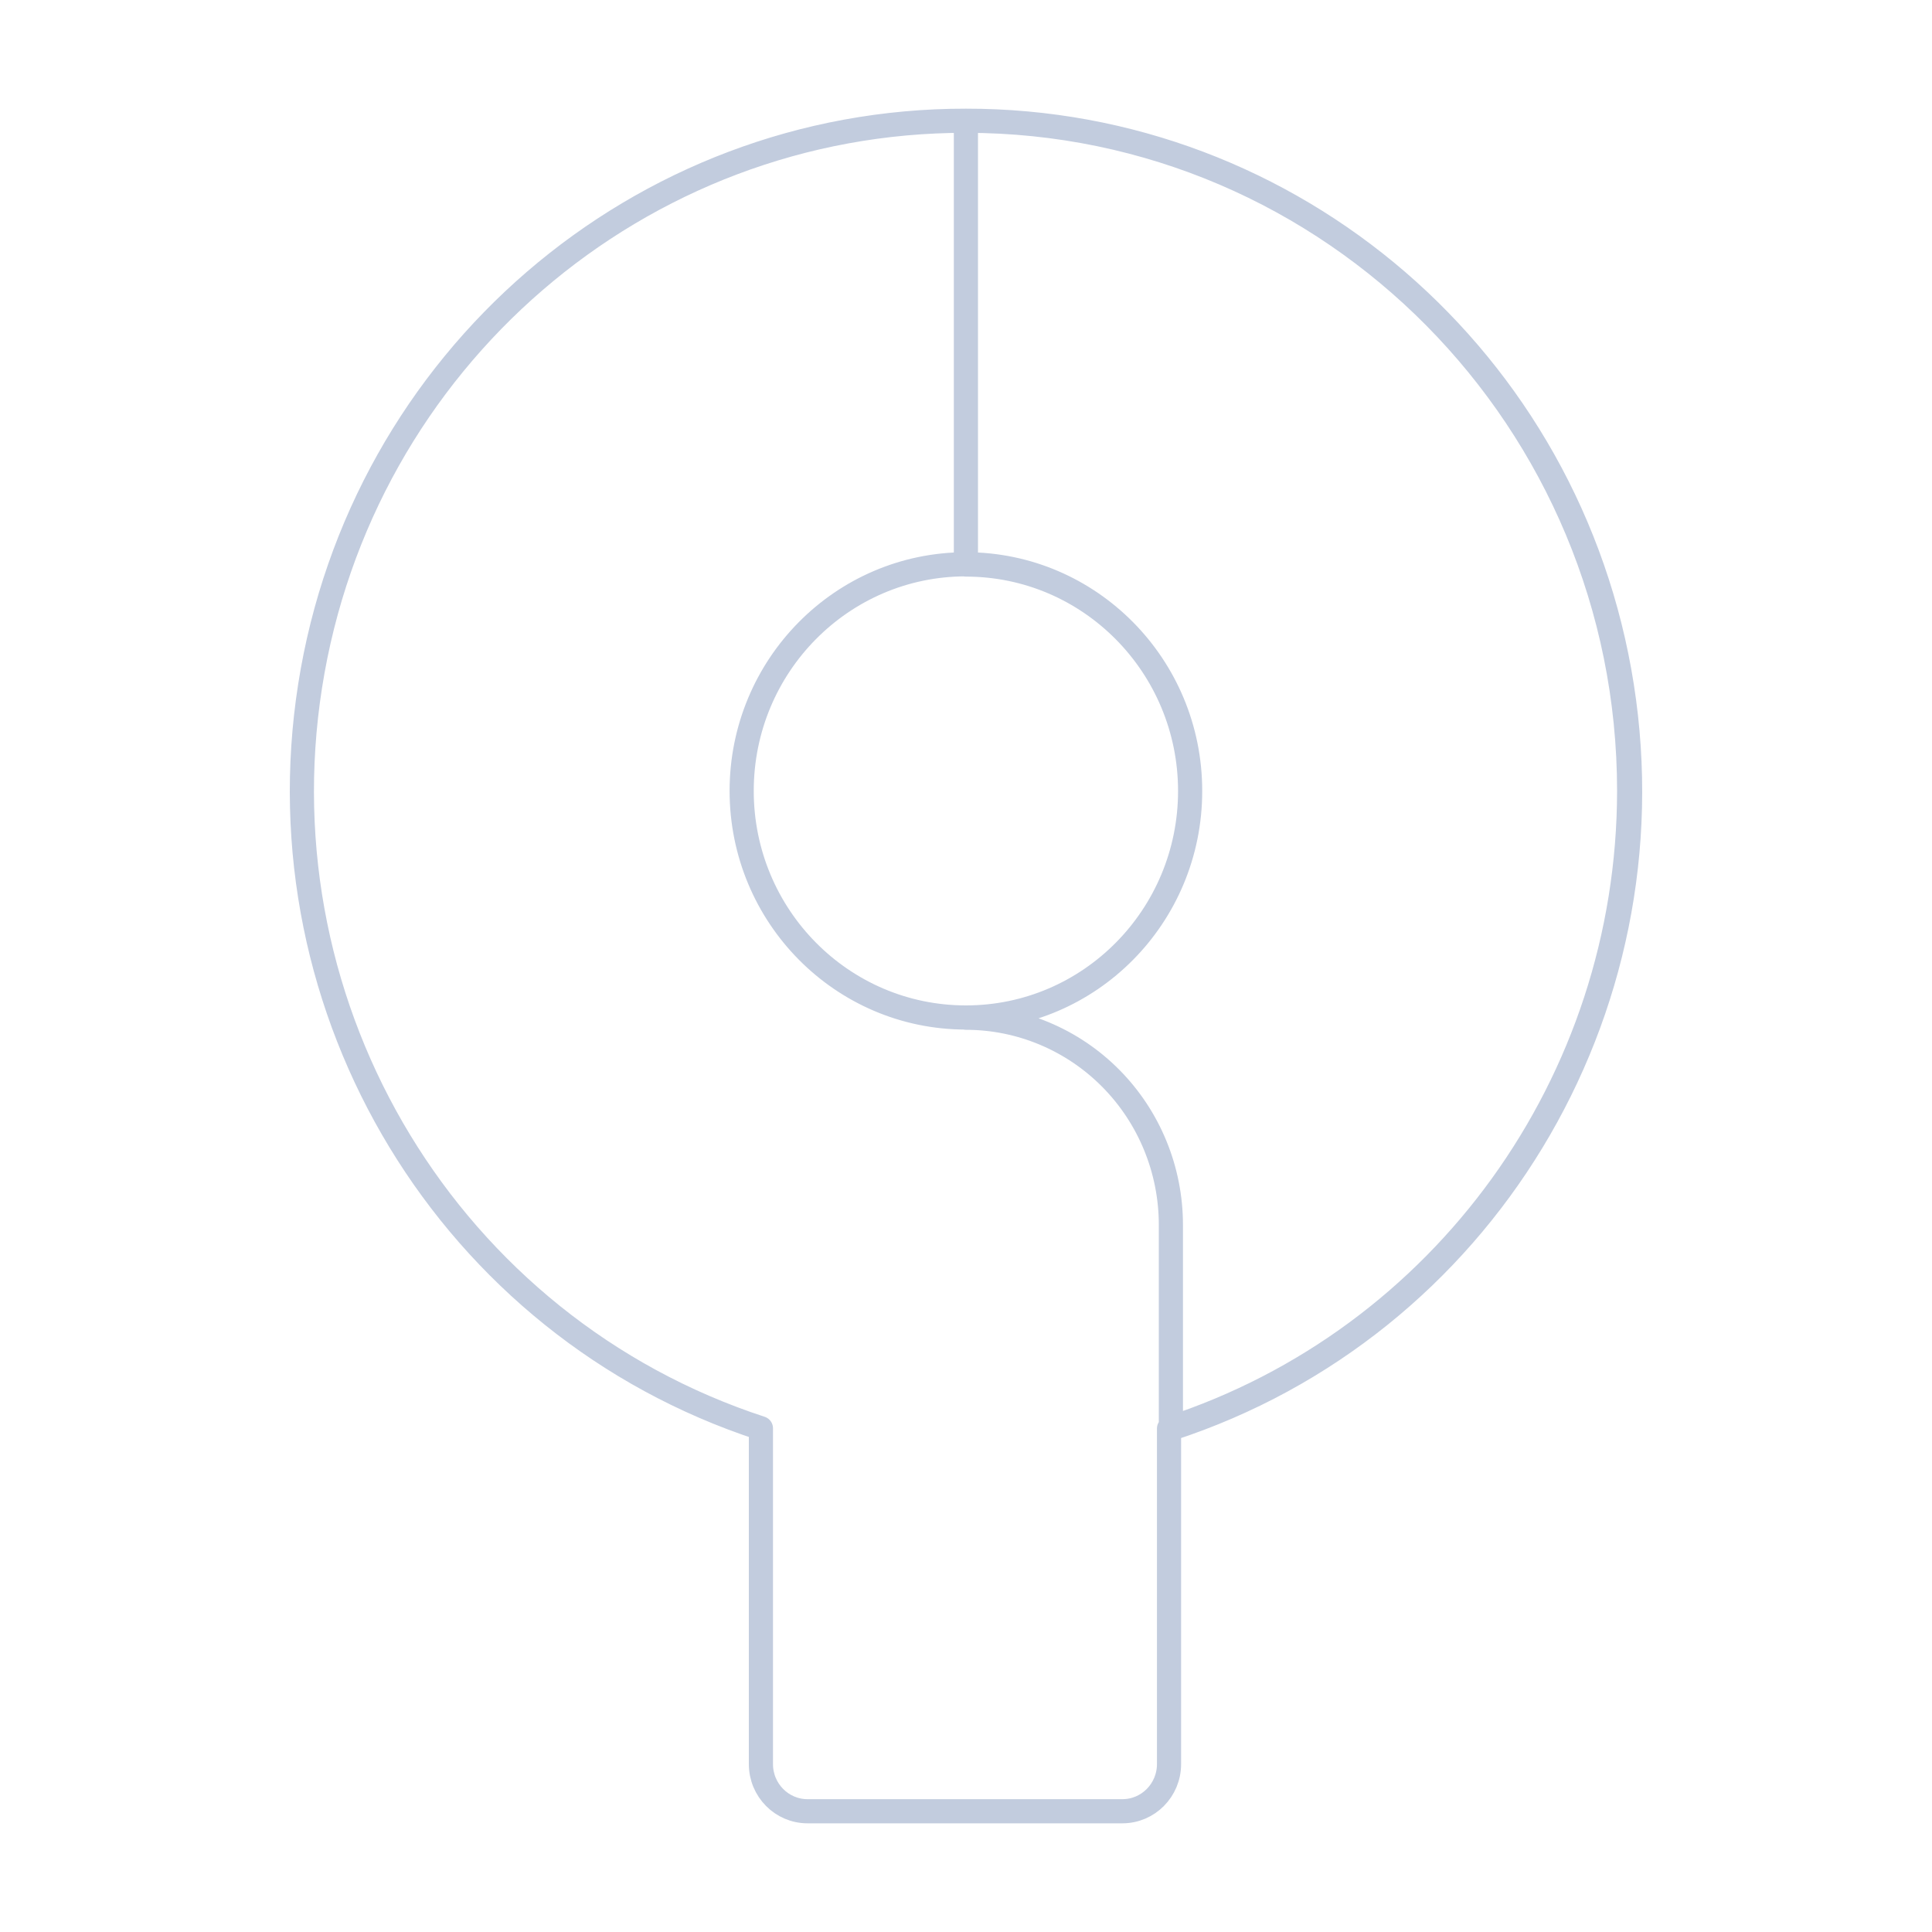 <svg width="80" height="80" viewBox="0 0 80 80" fill="none" xmlns="http://www.w3.org/2000/svg">
  <path d="M39.996 5C55.164 5 67.46 17.426 67.46 32.754C67.448 44.798 59.752 55.46 48.407 59.152V73.048C48.407 74.126 47.542 75 46.476 75H33.439C32.372 75 31.508 74.126 31.508 73.048V59.142C18.645 54.937 10.725 41.896 12.841 28.403C14.956 14.91 26.477 4.981 39.996 5ZM39.996 5L39.996 23.376C45.124 23.376 49.281 27.577 49.281 32.759C49.281 37.941 45.124 42.142 39.996 42.142C42.247 42.142 44.406 43.046 45.998 44.654C47.59 46.263 48.484 48.445 48.484 50.72V59.161C61.352 54.956 69.275 41.911 67.159 28.413C65.044 14.915 53.52 4.982 39.996 5ZM39.996 42.132C34.868 42.132 30.711 37.931 30.711 32.749C30.711 27.567 34.868 23.366 39.996 23.366C45.124 23.366 49.281 27.567 49.281 32.749C49.281 37.931 45.124 42.132 39.996 42.132Z" stroke="#C2CCDE" stroke-linecap="round" stroke-linejoin="round" />
</svg>